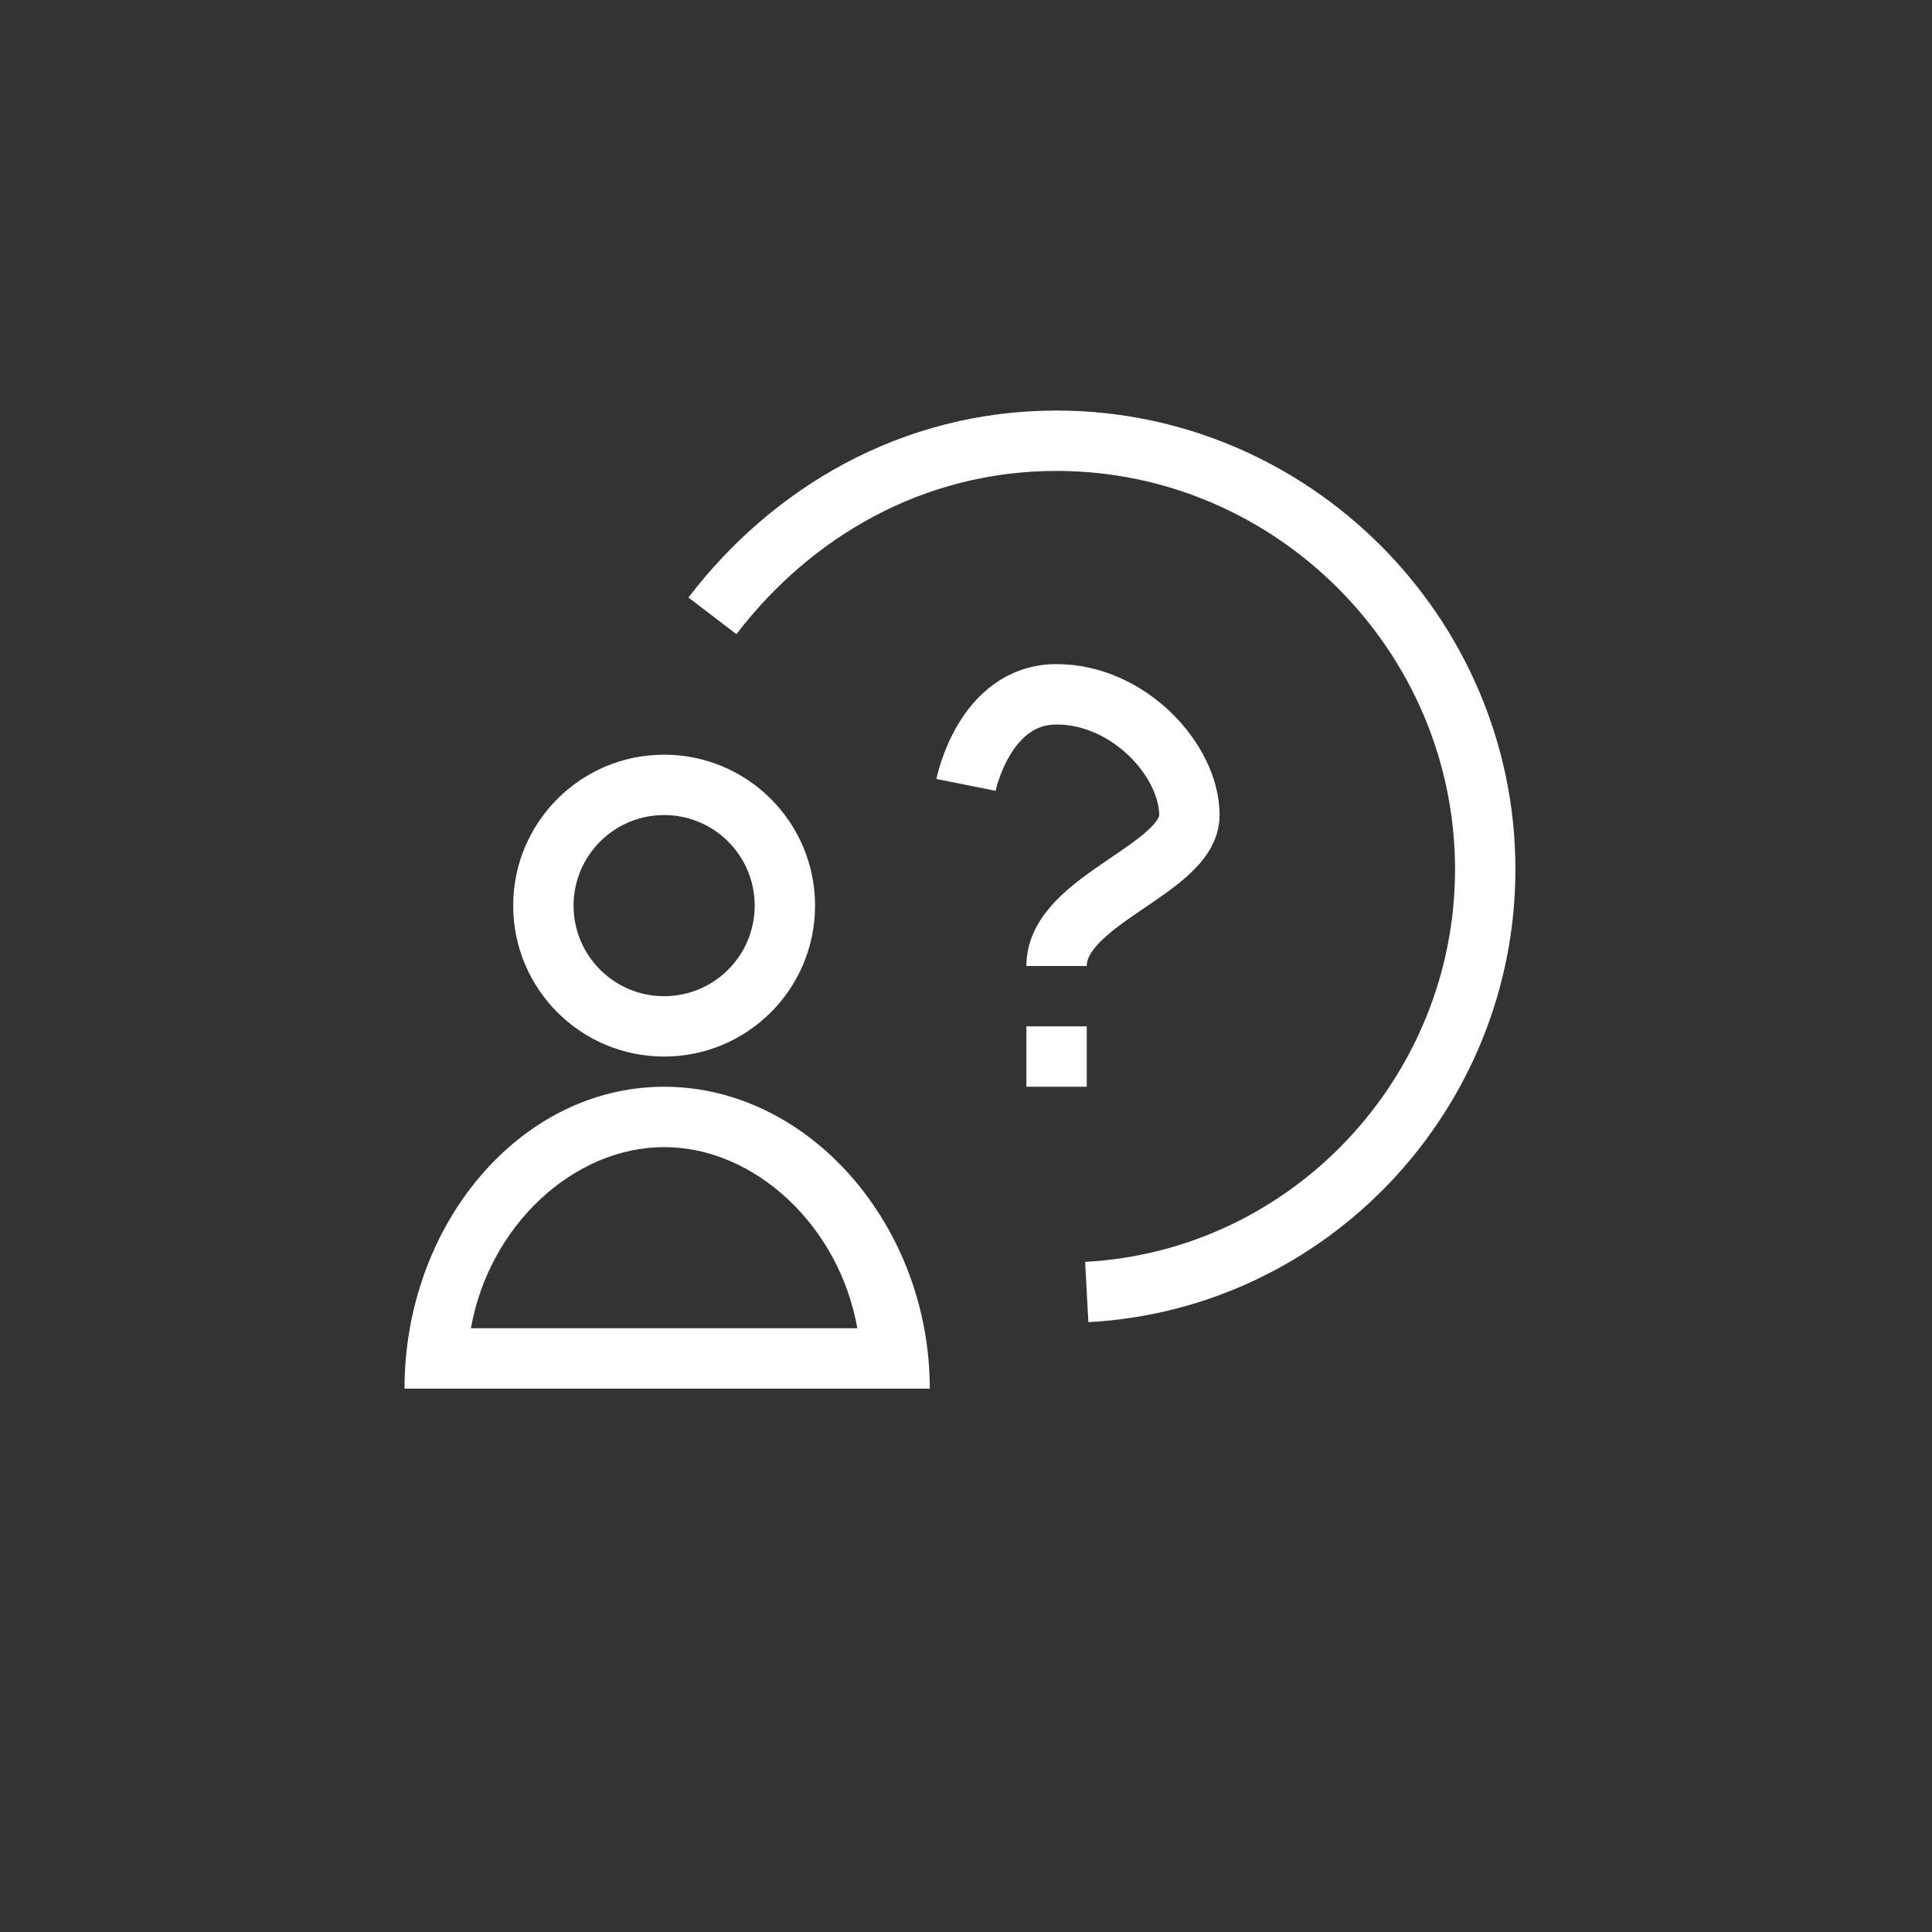 <svg xmlns="http://www.w3.org/2000/svg" viewBox="0 0 32 32" enable-background="new 0 0 32 32"><rect x="0" y="0" width="32" height="32" fill="#333333" stroke="none"/><path d="M11,19c1.5,0,2.9,1.3,3.2,3H7.8C8.1,20.3,9.5,19,11,19 M11,18c-2.4,0-4.3,2.3-4.3,5c1.6,0,7,0,8.7,0
		C15.4,20.3,13.4,18,11,18L11,18z" fill="#fff"/><g fill="none" stroke="#fff" stroke-miterlimit="10"><circle cx="11" cy="15" r="2"/><path d="M11.8,10.2c1.3-1.7,3.3-2.9,5.7-2.9c3.9,0,7.1,3.2,7.1,7.1c0,3.7-2.9,6.8-6.6,7"/><path d="M16,13c0,0,0.3-1.5,1.5-1.5s2.2,1.1,2.2,2c0,0.9-2.2,1.4-2.2,2.5"/></g><path fill="#fff" d="M 17,17 H18 V18 H17 z"/></svg>